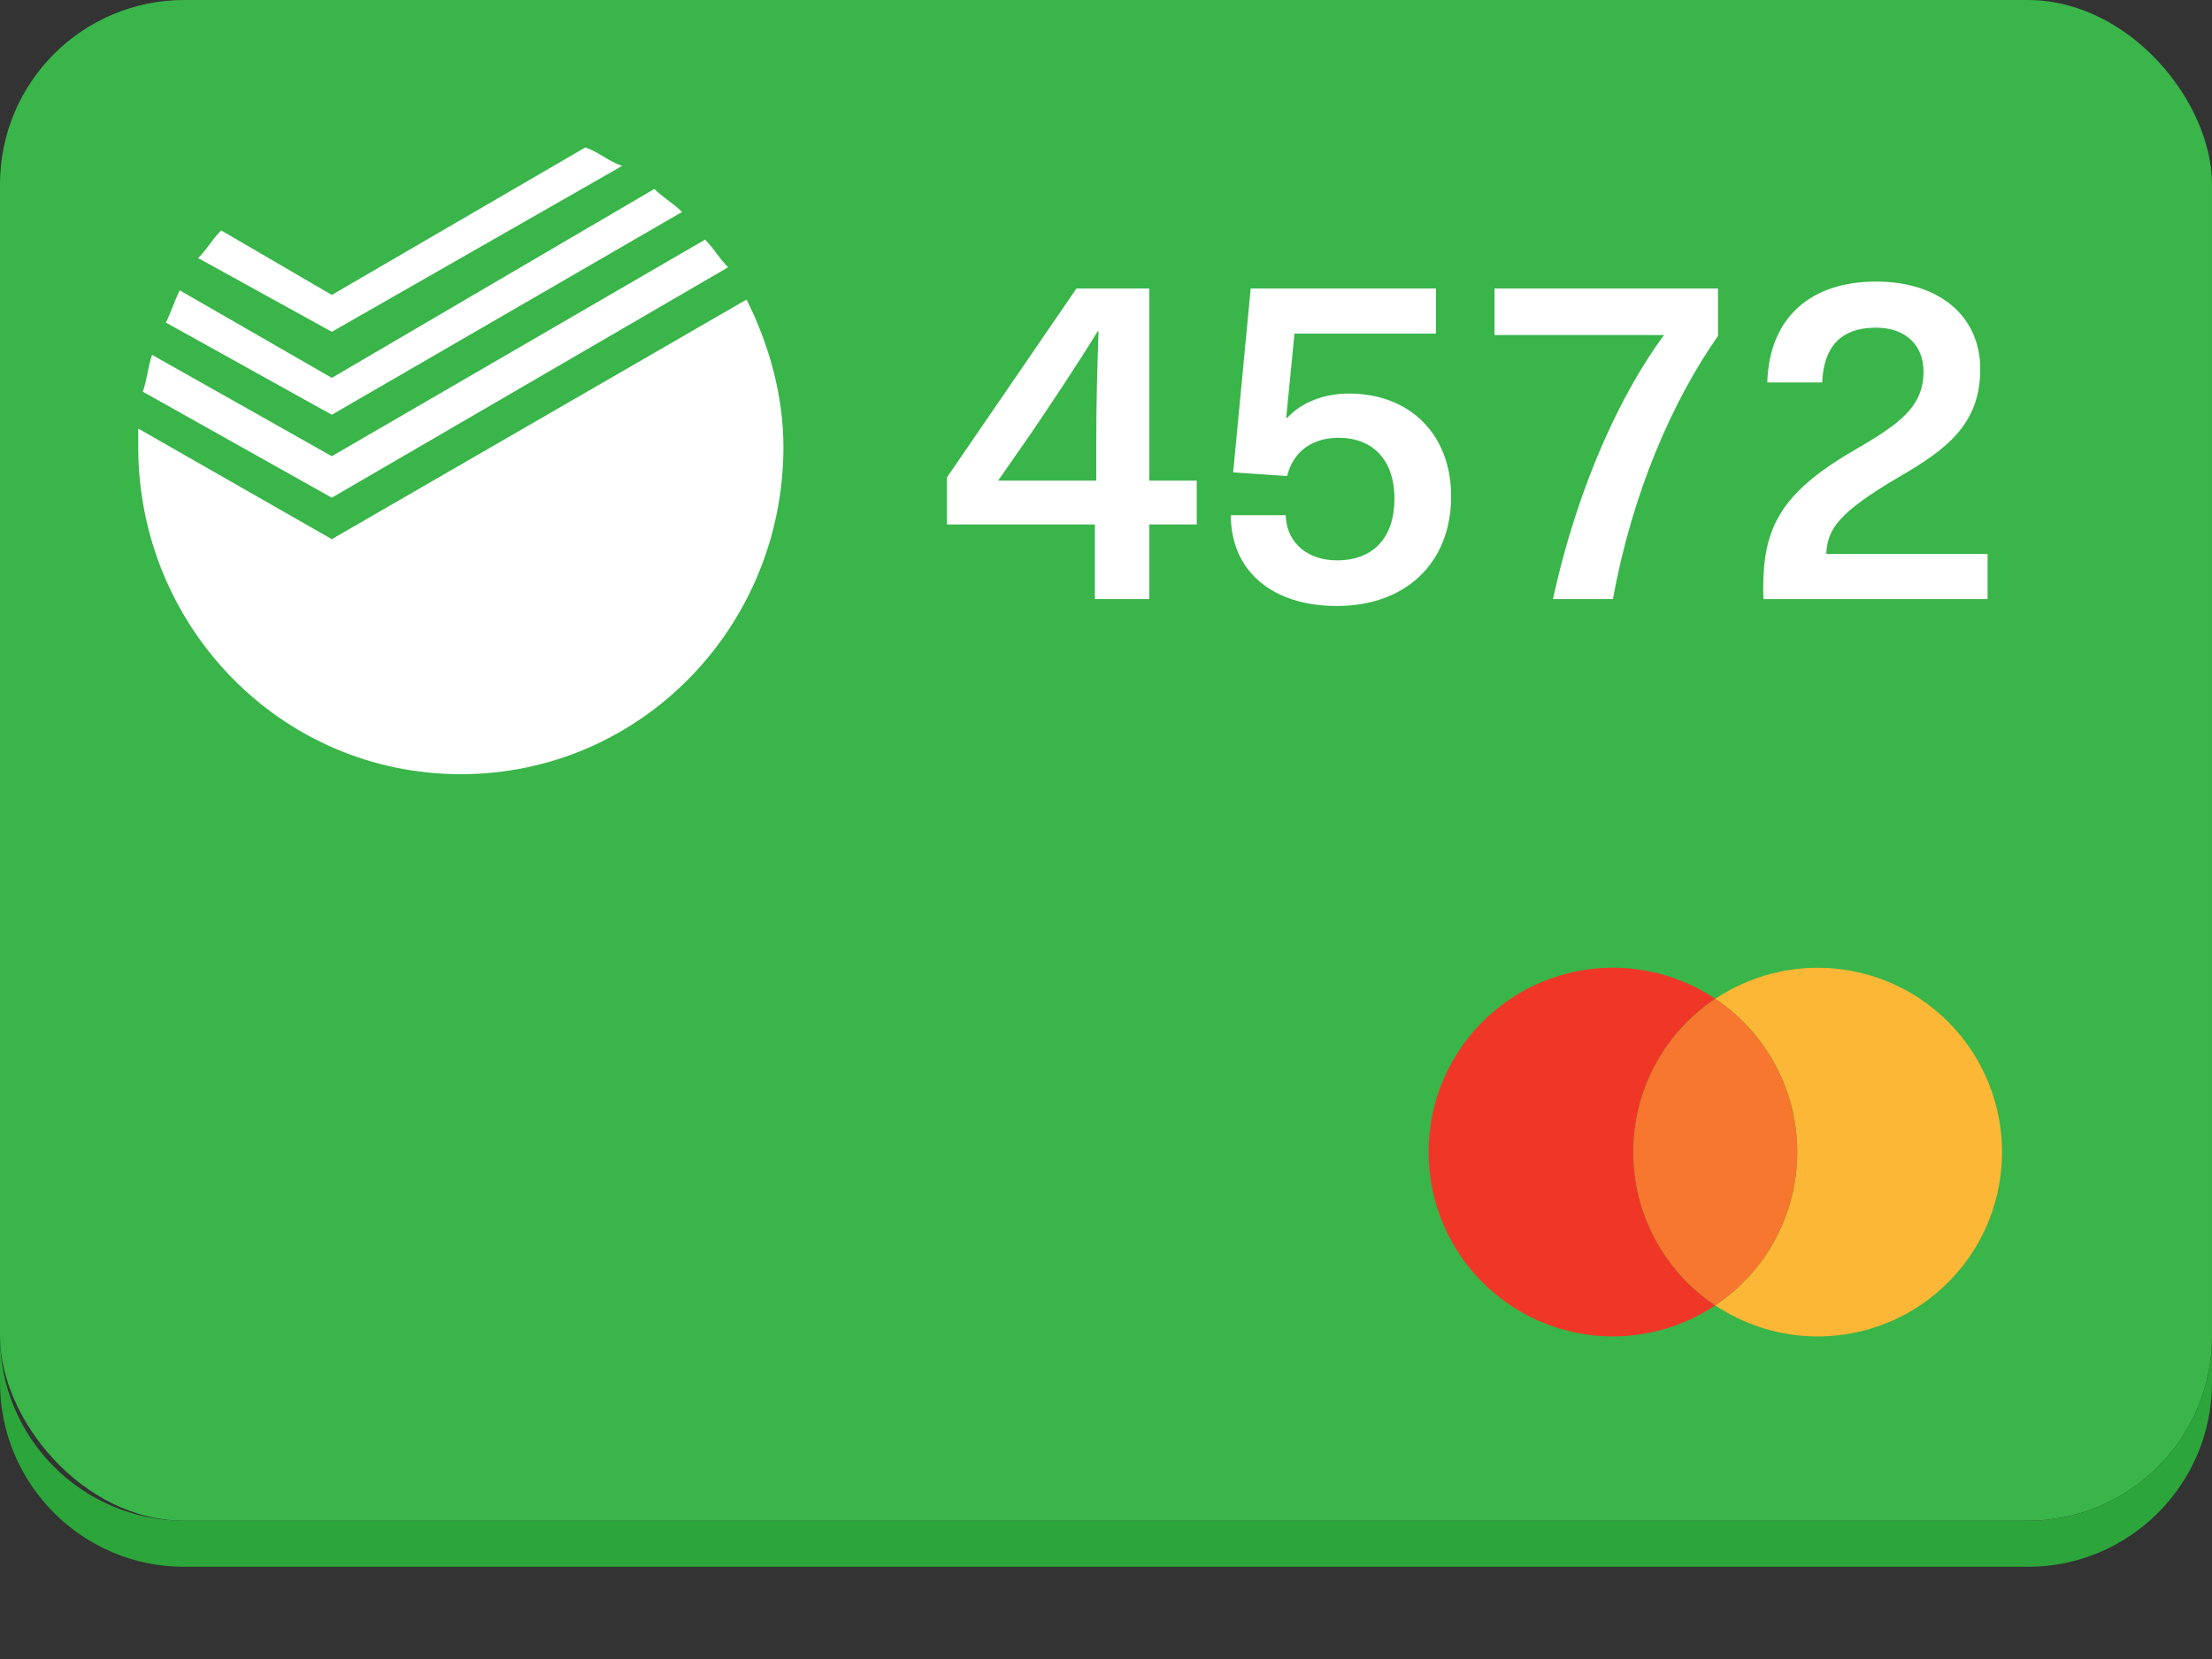 <svg width="48" height="36" viewBox="0 0 48 36" fill="none" xmlns="http://www.w3.org/2000/svg">
<rect x="0" y="0" width="48" height="36" fill="#333333" stroke="none"/>
<rect width="48" height="33" rx="4" fill="#39B54A"/>
<path fill-rule="evenodd" clip-rule="evenodd" d="M0 29V30C0 32.209 1.791 34 4 34H44C46.209 34 48 32.209 48 30V29C48 31.209 46.209 33 44 33H4C1.791 33 0 31.209 0 29Z" fill="#2CA53A"/>
<path fill-rule="evenodd" clip-rule="evenodd" d="M4.3 5.6L7.2 7.2L13.5 3.6C13.35 3.55 13.225 3.475 13.1 3.4C12.975 3.325 12.85 3.25 12.7 3.2L7.2 6.4L4.8 5C4.7 5.1 4.625 5.2 4.55 5.3C4.475 5.4 4.4 5.5 4.3 5.6ZM7.2 9L3.6 7C3.65 6.9 3.7 6.775 3.75 6.65C3.8 6.525 3.85 6.4 3.9 6.3L7.2 8.2L14.2 4.1C14.3 4.2 14.4 4.275 14.5 4.35C14.6 4.425 14.7 4.5 14.8 4.6L7.2 9ZM3.1 8.5L7.2 10.8L15.8 5.8C15.7 5.7 15.625 5.6 15.55 5.5C15.475 5.4 15.4 5.3 15.3 5.2L7.2 9.9L3.3 7.7C3.25 7.85 3.225 7.975 3.2 8.1C3.175 8.225 3.15 8.35 3.1 8.5ZM3 9.3V9.7C3 13.6 6.1 16.8 10 16.8C13.9 16.8 17 13.6 17 9.7C17 8.6 16.7 7.5 16.2 6.5L7.2 11.7L3 9.3Z" fill="white"/>
<path d="M25.969 11.38V10.43H24.939V6.26H23.359L20.549 10.36V11.38H23.759V13H24.939V11.38H25.969ZM21.659 10.43L22.369 9.41C22.869 8.67 23.359 7.94 23.819 7.19H23.839C23.809 7.98 23.789 8.77 23.789 9.56V10.43H21.659ZM31.16 7.24V6.26H27.14L26.759 10.25L27.93 10.33C28.059 9.81 28.459 9.5 29.049 9.5C29.779 9.5 30.259 9.97 30.259 10.82C30.259 11.67 29.799 12.16 29.009 12.16C28.41 12.16 27.919 11.81 27.899 11.18H26.709C26.709 12.4 27.619 13.15 29.009 13.15C30.5 13.15 31.489 12.22 31.489 10.77C31.489 9.43 30.599 8.54 29.27 8.54C28.75 8.54 28.25 8.72 27.93 9.07H27.91L28.09 7.24H31.16ZM37.28 6.26H32.43V7.27H36.11C35.24 8.44 34.26 10.43 33.7 13H35C35.41 10.74 36.27 8.73 37.28 7.29V6.26ZM40.711 6.11C39.291 6.11 38.391 6.89 38.35 8.3H39.541C39.571 7.54 39.931 7.11 40.711 7.11C41.35 7.11 41.74 7.49 41.74 8.06C41.74 8.83 41.221 9.2 40.221 9.78C38.6 10.72 38.261 11.49 38.261 12.79C38.261 12.85 38.261 12.92 38.27 13H43.13V12.02H39.63C39.651 11.48 39.901 11.12 41.191 10.36C42.23 9.76 42.971 9.21 42.971 8.01C42.971 6.86 42.081 6.11 40.711 6.11Z" fill="white"/>
<path d="M37.222 28.326C37.769 27.961 38.218 27.466 38.528 26.886C38.838 26.306 39.001 25.658 39 25C39.001 24.342 38.838 23.694 38.528 23.114C38.218 22.534 37.769 22.039 37.222 21.674C37.825 21.272 38.525 21.041 39.248 21.005C39.971 20.97 40.691 21.132 41.33 21.473C41.968 21.815 42.502 22.323 42.875 22.944C43.247 23.566 43.444 24.276 43.444 25C43.444 25.725 43.247 26.435 42.875 27.057C42.502 27.678 41.968 28.186 41.33 28.528C40.691 28.869 39.971 29.031 39.248 28.996C38.525 28.96 37.825 28.729 37.222 28.327V28.326Z" fill="#FBB735"/>
<path d="M37.222 21.674C36.675 22.039 36.226 22.534 35.916 23.114C35.606 23.694 35.444 24.342 35.444 25C35.444 26.387 36.15 27.609 37.222 28.326C36.62 28.728 35.919 28.959 35.196 28.995C34.472 29.03 33.753 28.868 33.114 28.527C32.476 28.185 31.942 27.677 31.569 27.056C31.197 26.434 31 25.724 31 25C31 24.275 31.197 23.565 31.569 22.943C31.942 22.322 32.476 21.814 33.114 21.472C33.753 21.131 34.472 20.969 35.196 21.004C35.919 21.04 36.62 21.271 37.222 21.673V21.674Z" fill="#F03727"/>
<path d="M37.222 21.674C37.769 22.039 38.218 22.534 38.528 23.114C38.838 23.694 39 24.342 39 25C39 25.658 38.838 26.306 38.528 26.886C38.218 27.466 37.769 27.961 37.222 28.326C36.675 27.961 36.226 27.466 35.916 26.886C35.606 26.306 35.444 25.658 35.444 25C35.444 23.613 36.15 22.391 37.222 21.674Z" fill="#F6772D"/>
</svg>
